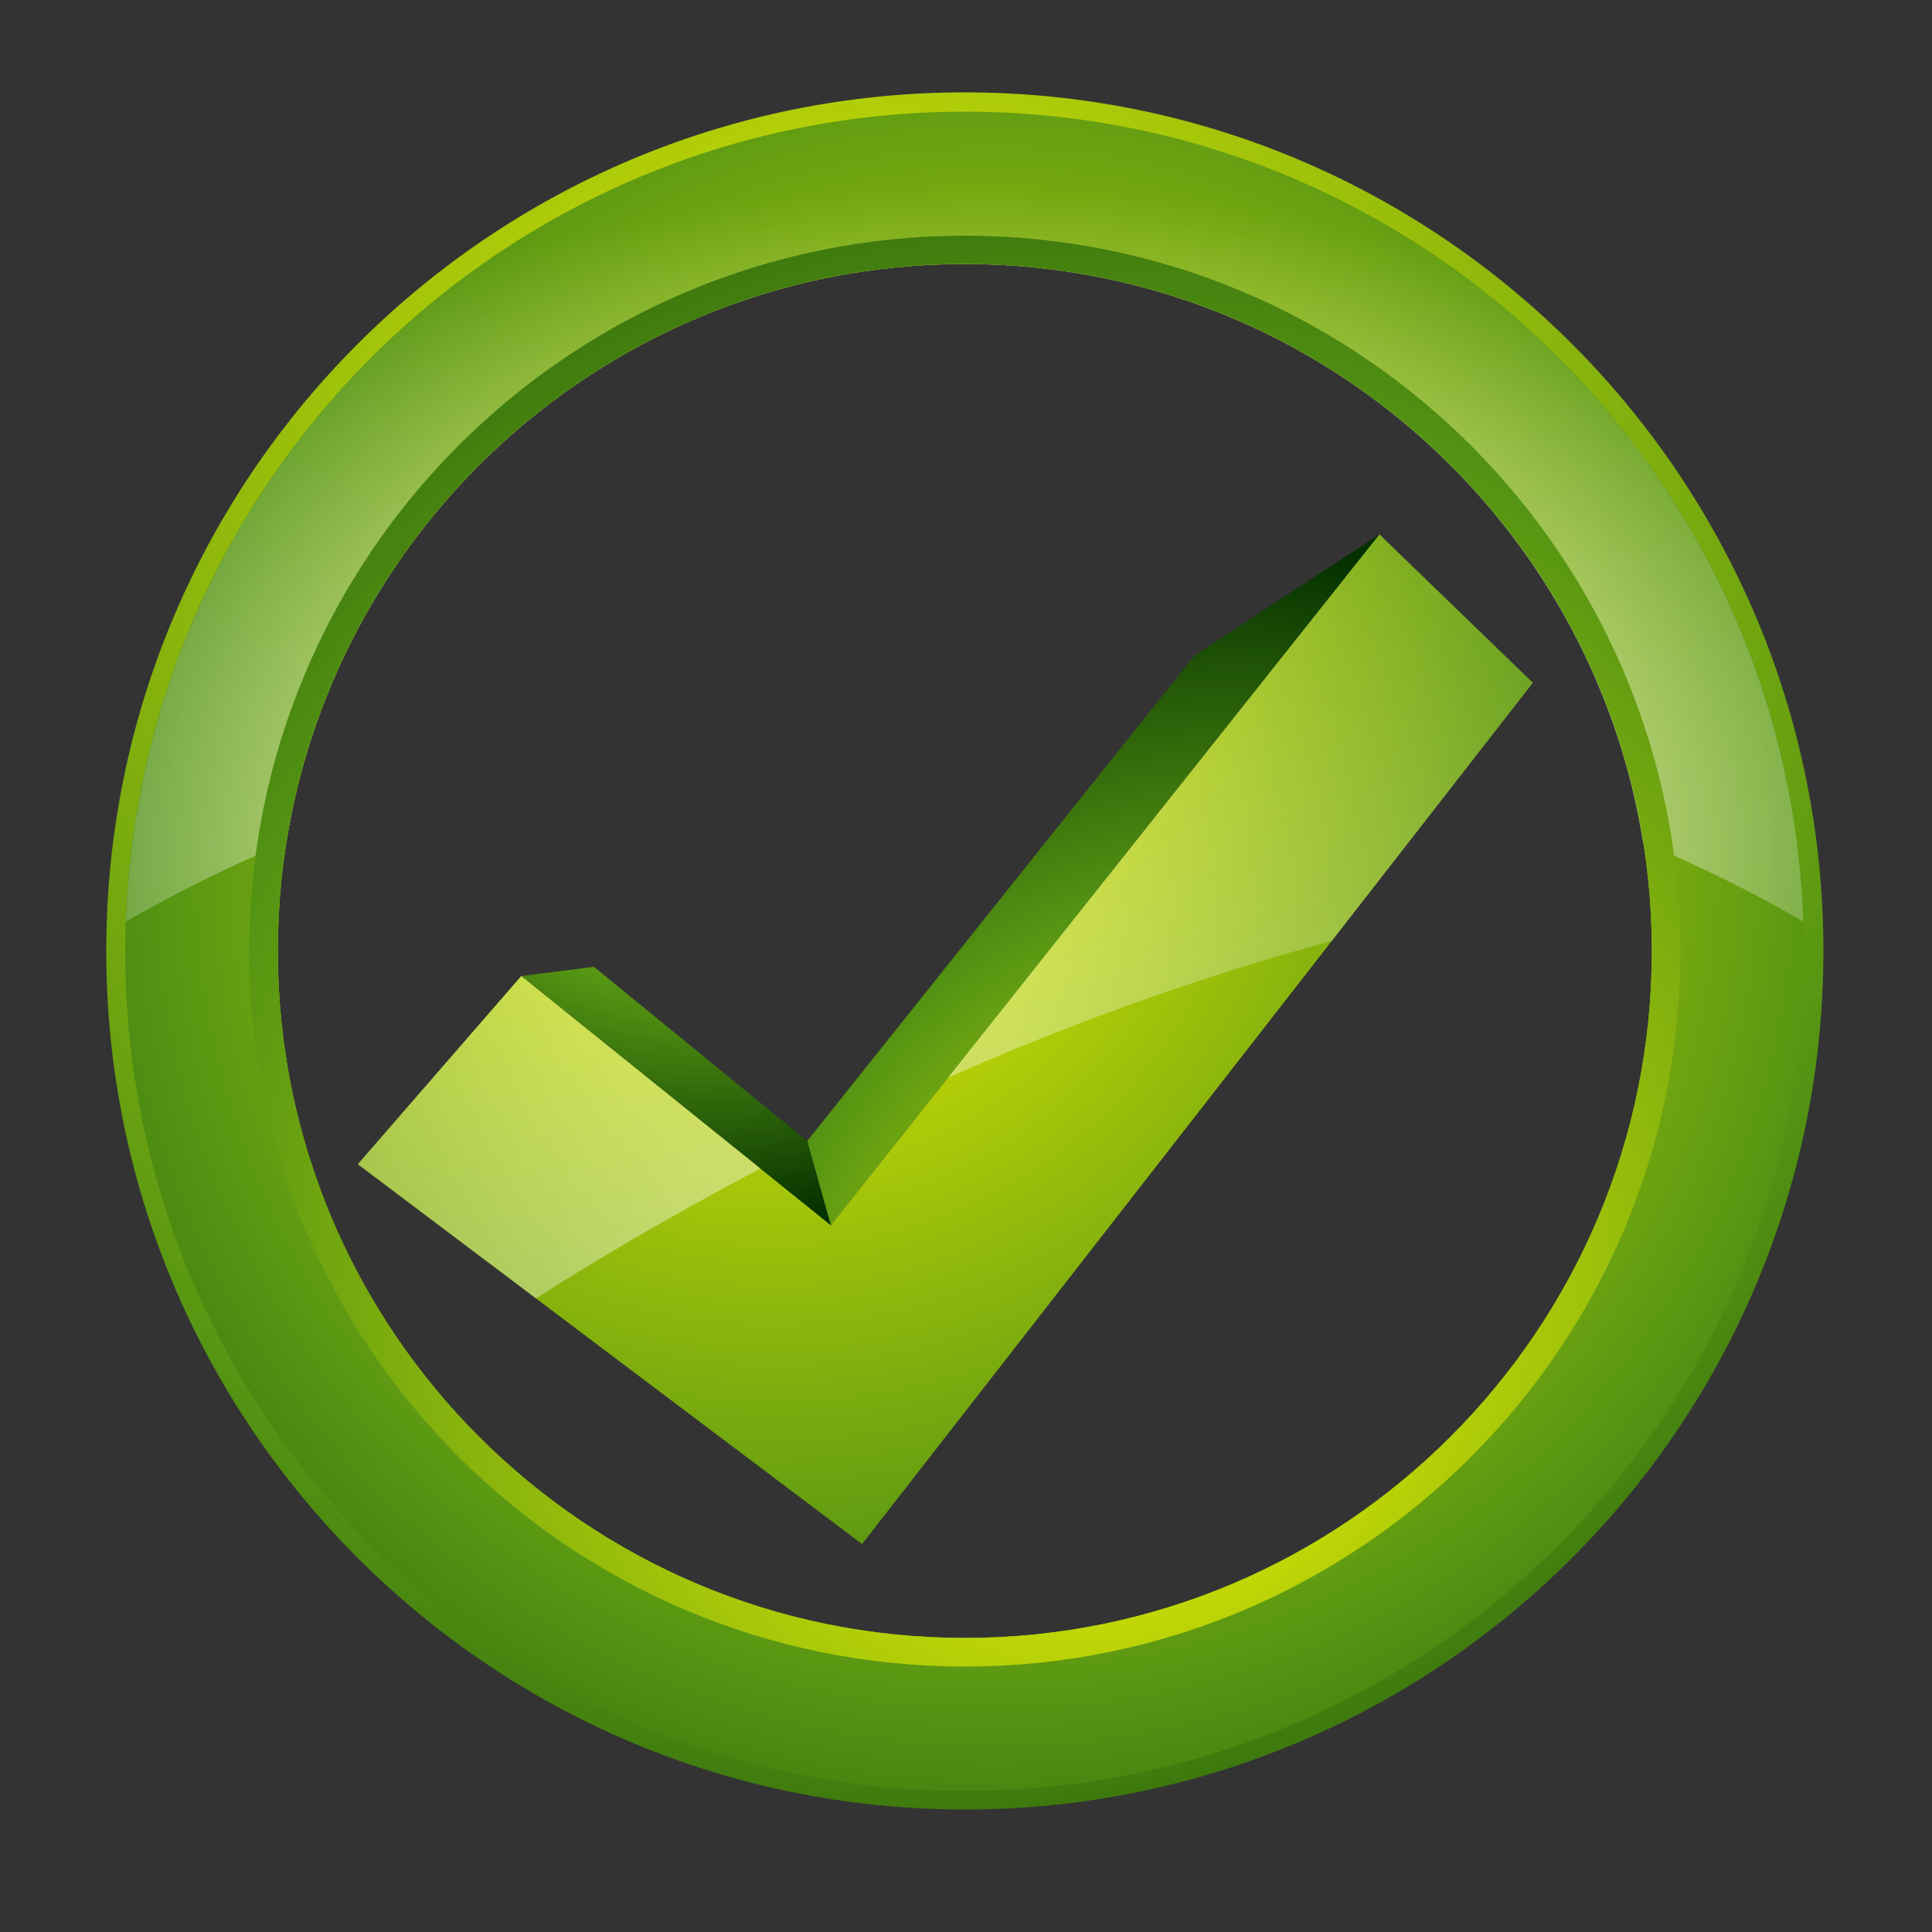 <?xml version="1.0" encoding="utf-8"?>
<!-- Generator: Adobe Illustrator 22.0.1, SVG Export Plug-In . SVG Version: 6.00 Build 0)  -->
<svg version="1.1" id="Layer_1" xmlns="http://www.w3.org/2000/svg" xmlns:xlink="http://www.w3.org/1999/xlink" x="0px" y="0px"
	 width="500px" height="500px" viewBox="0 0 500 500" style="enable-background:new 0 0 500 500;" xml:space="preserve">
<rect x="0" y="0" width="500" height="500" fill="#333333" stroke="none"/>
<style type="text/css">
	.st0{fill:url(#SVGID_1_);}
	.st1{fill:url(#SVGID_2_);}
	.st2{fill:url(#SVGID_3_);}
	.st3{fill:url(#SVGID_4_);}
	.st4{fill:url(#SVGID_5_);}
	.st5{fill:url(#SVGID_6_);}
	.st6{fill:url(#SVGID_7_);}
	.st7{fill:url(#SVGID_8_);}
	.st8{fill:url(#SVGID_9_);}
	.st9{display:none;}
	.st10{display:inline;fill:url(#SVGID_10_);}
	.st11{display:inline;fill:url(#SVGID_11_);}
	.st12{display:inline;fill:url(#SVGID_12_);}
	.st13{display:inline;fill:url(#SVGID_13_);}
	.st14{display:inline;}
	.st15{fill:url(#SVGID_14_);}
	.st16{fill:url(#SVGID_15_);}
	.st17{fill:url(#SVGID_16_);}
	.st18{fill:url(#SVGID_17_);}
	.st19{fill:url(#SVGID_18_);}
	.st20{fill:url(#SVGID_19_);}
	.st21{fill:url(#SVGID_20_);}
	.st22{fill:url(#SVGID_21_);}
	.st23{fill:url(#SVGID_22_);}
</style>
<g id="Check">
	
		<radialGradient id="SVGID_1_" cx="-28.873" cy="443.569" r="125.331" gradientTransform="matrix(3.704 0 0 -3.704 335.615 1788.361)" gradientUnits="userSpaceOnUse">
		<stop  offset="0" style="stop-color:#F9F900"/>
		<stop  offset="0.586" style="stop-color:#549413"/>
		<stop  offset="1" style="stop-color:#043100"/>
	</radialGradient>
	<path class="st0" d="M249.7,23.9C127,23.9,27.5,123.4,27.5,246.1S127,468.3,249.7,468.3s222.2-99.5,222.2-222.2
		S372.4,23.9,249.7,23.9z M249.7,423.9c-98.2,0-177.8-79.6-177.8-177.8S151.5,68.3,249.7,68.3s177.8,79.6,177.8,177.8
		S347.8,423.9,249.7,423.9z"/>
	
		<radialGradient id="SVGID_2_" cx="-21.123" cy="422.069" r="100.303" gradientTransform="matrix(3.704 0 0 -3.704 335.615 1788.361)" gradientUnits="userSpaceOnUse">
		<stop  offset="0" style="stop-color:#F9F900"/>
		<stop  offset="0.586" style="stop-color:#549413"/>
		<stop  offset="1" style="stop-color:#043100"/>
	</radialGradient>
	<path class="st1" d="M249.7,28.9c-120,0-217.3,97.3-217.3,217.3s97.3,217.3,217.3,217.3S467,366.2,467,246.2
		C467,126.1,369.7,28.9,249.7,28.9z M249.7,423.9c-98.2,0-177.8-79.6-177.8-177.8S151.5,68.3,249.7,68.3s177.8,79.6,177.8,177.8
		S347.8,423.9,249.7,423.9z"/>
	
		<radialGradient id="SVGID_3_" cx="-22.539" cy="380.005" r="76.241" gradientTransform="matrix(3.704 0 0 -2.251 335.615 1075.51)" gradientUnits="userSpaceOnUse">
		<stop  offset="0" style="stop-color:#FFFFFF"/>
		<stop  offset="1" style="stop-color:#FFFFFF;stop-opacity:0"/>
	</radialGradient>
	<path class="st2" d="M249.7,68.4c88.6,0,162,64.8,175.5,149.6c14.7,6.1,28.6,13,41.5,20.5c-4-116.5-99.6-209.6-217-209.6
		s-213,93.2-217.1,209.6c13-7.5,26.9-14.4,41.5-20.5C87.6,133.1,161.1,68.4,249.7,68.4z"/>
	
		<radialGradient id="SVGID_4_" cx="-14.873" cy="391.569" r="109.638" gradientTransform="matrix(3.704 0 0 -3.704 335.615 1788.361)" gradientUnits="userSpaceOnUse">
		<stop  offset="0" style="stop-color:#F9F900"/>
		<stop  offset="0.586" style="stop-color:#549413"/>
		<stop  offset="1" style="stop-color:#043100"/>
	</radialGradient>
	<path class="st3" d="M249.7,61C147.4,61,64.5,143.9,64.5,246.1c0,102.3,82.9,185.2,185.2,185.2s185.2-82.9,185.2-185.2
		C434.9,143.9,351.9,61,249.7,61z M249.7,423.9c-98.2,0-177.8-79.6-177.8-177.8S151.5,68.3,249.7,68.3s177.8,79.6,177.8,177.8
		S347.8,423.9,249.7,423.9z"/>
	<g>
		
			<radialGradient id="SVGID_5_" cx="-4.35" cy="387.002" r="57.404" gradientTransform="matrix(3.704 0 0 -3.704 335.615 1788.361)" gradientUnits="userSpaceOnUse">
			<stop  offset="0" style="stop-color:#F9F900"/>
			<stop  offset="0.586" style="stop-color:#549413"/>
			<stop  offset="1" style="stop-color:#043100"/>
		</radialGradient>
		<polygon class="st4" points="215,317.1 208.9,295.3 309.1,169.7 357,138.3 		"/>
		
			<radialGradient id="SVGID_6_" cx="-41.578" cy="435.424" r="38.23" gradientTransform="matrix(3.704 0 0 -3.704 335.615 1788.361)" gradientUnits="userSpaceOnUse">
			<stop  offset="0" style="stop-color:#F9F900"/>
			<stop  offset="0.586" style="stop-color:#549413"/>
			<stop  offset="1" style="stop-color:#043100"/>
		</radialGradient>
		<polygon class="st5" points="134.9,252.6 153.7,250.2 208.9,295.3 215,317.1 		"/>
		
			<radialGradient id="SVGID_7_" cx="-36.469" cy="429.096" r="98.802" gradientTransform="matrix(3.704 0 0 -3.704 335.615 1788.361)" gradientUnits="userSpaceOnUse">
			<stop  offset="0" style="stop-color:#F9F900"/>
			<stop  offset="0.586" style="stop-color:#549413"/>
			<stop  offset="1" style="stop-color:#043100"/>
		</radialGradient>
		<polygon class="st6" points="357,138.3 396.7,176.7 223.1,399.6 92.6,301.3 134.9,252.6 215,317.1 		"/>
		<g>
			
				<radialGradient id="SVGID_8_" cx="-30.266" cy="387.336" r="78.889" gradientTransform="matrix(3.704 0 0 -3.704 335.615 1788.361)" gradientUnits="userSpaceOnUse">
				<stop  offset="0" style="stop-color:#FFFFFF;stop-opacity:0.5"/>
				<stop  offset="1" style="stop-color:#FFFFFF;stop-opacity:0"/>
			</radialGradient>
			<path class="st7" d="M344.7,243.5l52-66.8L357,138.3L245.3,278.9C275.2,265.7,308.8,253.2,344.7,243.5z"/>
			
				<radialGradient id="SVGID_9_" cx="-30.267" cy="387.334" r="78.887" gradientTransform="matrix(3.704 0 0 -3.704 335.615 1788.361)" gradientUnits="userSpaceOnUse">
				<stop  offset="0" style="stop-color:#FFFFFF;stop-opacity:0.5"/>
				<stop  offset="1" style="stop-color:#FFFFFF;stop-opacity:0"/>
			</radialGradient>
			<path class="st8" d="M92.6,301.3l46.1,34.7c14.9-9.5,34.6-21.2,58.1-33.6l-61.9-49.8L92.6,301.3z"/>
		</g>
	</g>
</g>
<g id="Cross" class="st9">
	
		<radialGradient id="SVGID_10_" cx="-28.873" cy="443.569" r="125.331" gradientTransform="matrix(3.704 0 0 -3.704 335.615 1788.361)" gradientUnits="userSpaceOnUse">
		<stop  offset="0" style="stop-color:#DB7070"/>
		<stop  offset="0.586" style="stop-color:#B01212"/>
		<stop  offset="1" style="stop-color:#510000"/>
	</radialGradient>
	<path class="st10" d="M249.7,23.9C127,23.9,27.5,123.4,27.5,246.1S127,468.3,249.7,468.3s222.2-99.5,222.2-222.2
		S372.4,23.9,249.7,23.9z M249.7,423.9c-98.2,0-177.8-79.6-177.8-177.8S151.5,68.3,249.7,68.3s177.8,79.6,177.8,177.8
		S347.8,423.9,249.7,423.9z"/>
	
		<radialGradient id="SVGID_11_" cx="-21.123" cy="422.069" r="100.303" gradientTransform="matrix(3.704 0 0 -3.704 335.615 1788.361)" gradientUnits="userSpaceOnUse">
		<stop  offset="0" style="stop-color:#DB7070"/>
		<stop  offset="0.586" style="stop-color:#B01212"/>
		<stop  offset="1" style="stop-color:#510000"/>
	</radialGradient>
	<path class="st11" d="M249.7,28.9c-120,0-217.3,97.3-217.3,217.3s97.3,217.3,217.3,217.3S467,366.2,467,246.2
		C467,126.1,369.7,28.9,249.7,28.9z M249.7,423.9c-98.2,0-177.8-79.6-177.8-177.8S151.5,68.3,249.7,68.3s177.8,79.6,177.8,177.8
		S347.8,423.9,249.7,423.9z"/>
	
		<radialGradient id="SVGID_12_" cx="-22.539" cy="380.005" r="76.241" gradientTransform="matrix(3.704 0 0 -2.251 335.615 1075.51)" gradientUnits="userSpaceOnUse">
		<stop  offset="0" style="stop-color:#FFFFFF"/>
		<stop  offset="1" style="stop-color:#000000"/>
	</radialGradient>
	<path class="st12" d="M249.7,68.4c88.6,0,162,64.8,175.5,149.6c14.7,6.1,28.6,13,41.5,20.5c-4-116.5-99.6-209.6-217-209.6
		s-213,93.2-217.1,209.6c13-7.5,26.9-14.4,41.5-20.5C87.6,133.1,161.1,68.4,249.7,68.4z"/>
	
		<radialGradient id="SVGID_13_" cx="-14.873" cy="391.569" r="109.638" gradientTransform="matrix(3.704 0 0 -3.704 335.615 1788.361)" gradientUnits="userSpaceOnUse">
		<stop  offset="0" style="stop-color:#DB7070"/>
		<stop  offset="0.586" style="stop-color:#B01212"/>
		<stop  offset="1" style="stop-color:#510000"/>
	</radialGradient>
	<path class="st13" d="M249.7,61C147.4,61,64.5,143.9,64.5,246.1c0,102.3,82.9,185.2,185.2,185.2s185.2-82.9,185.2-185.2
		C434.9,143.9,351.9,61,249.7,61z M249.7,423.9c-98.2,0-177.8-79.6-177.8-177.8S151.5,68.3,249.7,68.3s177.8,79.6,177.8,177.8
		S347.8,423.9,249.7,423.9z"/>
	<g class="st14">
		
			<radialGradient id="SVGID_14_" cx="-4.35" cy="387.002" r="57.404" gradientTransform="matrix(3.704 0 0 -3.704 335.615 1788.361)" gradientUnits="userSpaceOnUse">
			<stop  offset="0" style="stop-color:#DB7070"/>
			<stop  offset="0.586" style="stop-color:#B01212"/>
			<stop  offset="1" style="stop-color:#510000"/>
		</radialGradient>
		<polygon class="st15" points="215,317.1 208.9,295.3 309.1,169.7 357,138.3 		"/>
		
			<radialGradient id="SVGID_15_" cx="-41.578" cy="435.424" r="38.23" gradientTransform="matrix(3.704 0 0 -3.704 335.615 1788.361)" gradientUnits="userSpaceOnUse">
			<stop  offset="0" style="stop-color:#DB7070"/>
			<stop  offset="0.586" style="stop-color:#B01212"/>
			<stop  offset="1" style="stop-color:#510000"/>
		</radialGradient>
		<polygon class="st16" points="134.9,252.6 153.7,250.2 208.9,295.3 215,317.1 		"/>
		
			<radialGradient id="SVGID_16_" cx="-36.469" cy="429.096" r="98.802" gradientTransform="matrix(3.704 0 0 -3.704 335.615 1788.361)" gradientUnits="userSpaceOnUse">
			<stop  offset="0" style="stop-color:#DB7070"/>
			<stop  offset="0.586" style="stop-color:#B01212"/>
			<stop  offset="1" style="stop-color:#510000"/>
		</radialGradient>
		<polygon class="st17" points="357,138.3 396.7,176.7 223.1,399.6 92.6,301.3 134.9,252.6 215,317.1 		"/>
		<g>
			
				<radialGradient id="SVGID_17_" cx="-30.266" cy="387.336" r="78.889" gradientTransform="matrix(3.704 0 0 -3.704 335.615 1788.361)" gradientUnits="userSpaceOnUse">
				<stop  offset="0" style="stop-color:#FFFFFF"/>
				<stop  offset="7.380247e-03" style="stop-color:#F6F6F6"/>
				<stop  offset="4.767627e-02" style="stop-color:#C8C8C8"/>
				<stop  offset="9.308982e-02" style="stop-color:#9D9D9D"/>
				<stop  offset="0.142" style="stop-color:#777777"/>
				<stop  offset="0.195" style="stop-color:#575757"/>
				<stop  offset="0.254" style="stop-color:#3B3B3B"/>
				<stop  offset="0.32" style="stop-color:#252525"/>
				<stop  offset="0.397" style="stop-color:#141414"/>
				<stop  offset="0.493" style="stop-color:#090909"/>
				<stop  offset="0.627" style="stop-color:#020202"/>
				<stop  offset="1" style="stop-color:#000000"/>
			</radialGradient>
			<path class="st18" d="M344.7,243.5l52-66.8L357,138.3L245.3,278.9C275.2,265.7,308.8,253.2,344.7,243.5z"/>
		</g>
	</g>
	<g class="st14">
		
			<radialGradient id="SVGID_18_" cx="-19.358" cy="508.804" r="79.408" gradientTransform="matrix(3.676 -0.455 0.455 3.676 104.541 -1794.617)" gradientUnits="userSpaceOnUse">
			<stop  offset="0" style="stop-color:#DB7070"/>
			<stop  offset="0.586" style="stop-color:#B01212"/>
			<stop  offset="1" style="stop-color:#510000"/>
		</radialGradient>
		<polygon class="st19" points="126.6,154.7 123.1,177.1 301.7,352.2 353,377.6 		"/>
		
			<radialGradient id="SVGID_19_" cx="-152.62" cy="492.311" r="79.408" gradientTransform="matrix(-3.676 -0.455 -0.455 3.676 -102.541 -1794.617)" gradientUnits="userSpaceOnUse">
			<stop  offset="0" style="stop-color:#DB7070"/>
			<stop  offset="0.586" style="stop-color:#B01212"/>
			<stop  offset="1" style="stop-color:#510000"/>
		</radialGradient>
		<polygon class="st20" points="372.7,154.7 376.2,177.1 197.7,352.2 146.3,377.6 		"/>
		
			<radialGradient id="SVGID_20_" cx="-336.277" cy="871.373" r="161.506" gradientTransform="matrix(-1 0 0 1 13.448 -480.482)" gradientUnits="userSpaceOnUse">
			<stop  offset="0" style="stop-color:#DB7070"/>
			<stop  offset="0.586" style="stop-color:#B01212"/>
			<stop  offset="1" style="stop-color:#510000"/>
		</radialGradient>
		<polygon class="st21" points="249.7,275.8 249.7,301.2 301.7,352.2 353,377.6 		"/>
		
			<radialGradient id="SVGID_21_" cx="-276.249" cy="796.837" r="351.02" gradientTransform="matrix(-1 0 0 1 13.448 -480.482)" gradientUnits="userSpaceOnUse">
			<stop  offset="0" style="stop-color:#DB7070"/>
			<stop  offset="0.586" style="stop-color:#B01212"/>
			<stop  offset="1" style="stop-color:#510000"/>
		</radialGradient>
		<polygon class="st22" points="111.7,334.6 146.3,377.6 249.7,275.8 353,377.6 387.7,334.6 289.7,236.5 372.7,154.7 331.3,114.7 
			249.7,196.4 168,114.7 126.6,154.7 209.6,236.5 		"/>
		<g>
			
				<radialGradient id="SVGID_22_" cx="-168.074" cy="526.778" r="67.03" gradientTransform="matrix(-3.676 -0.455 -0.455 3.676 -102.541 -1794.617)" gradientUnits="userSpaceOnUse">
				<stop  offset="0" style="stop-color:#FFFFFF"/>
				<stop  offset="7.380247e-03" style="stop-color:#F6F6F6"/>
				<stop  offset="4.767627e-02" style="stop-color:#C8C8C8"/>
				<stop  offset="9.308982e-02" style="stop-color:#9D9D9D"/>
				<stop  offset="0.142" style="stop-color:#777777"/>
				<stop  offset="0.195" style="stop-color:#575757"/>
				<stop  offset="0.254" style="stop-color:#3B3B3B"/>
				<stop  offset="0.32" style="stop-color:#252525"/>
				<stop  offset="0.397" style="stop-color:#141414"/>
				<stop  offset="0.493" style="stop-color:#090909"/>
				<stop  offset="0.627" style="stop-color:#020202"/>
				<stop  offset="1" style="stop-color:#000000"/>
			</radialGradient>
			<path class="st23" d="M147.5,298.7l-35.9,35.9l34.6,43l103.4-101.7C218.3,285.3,184.3,293.4,147.5,298.7z"/>
		</g>
	</g>
</g>
</svg>
